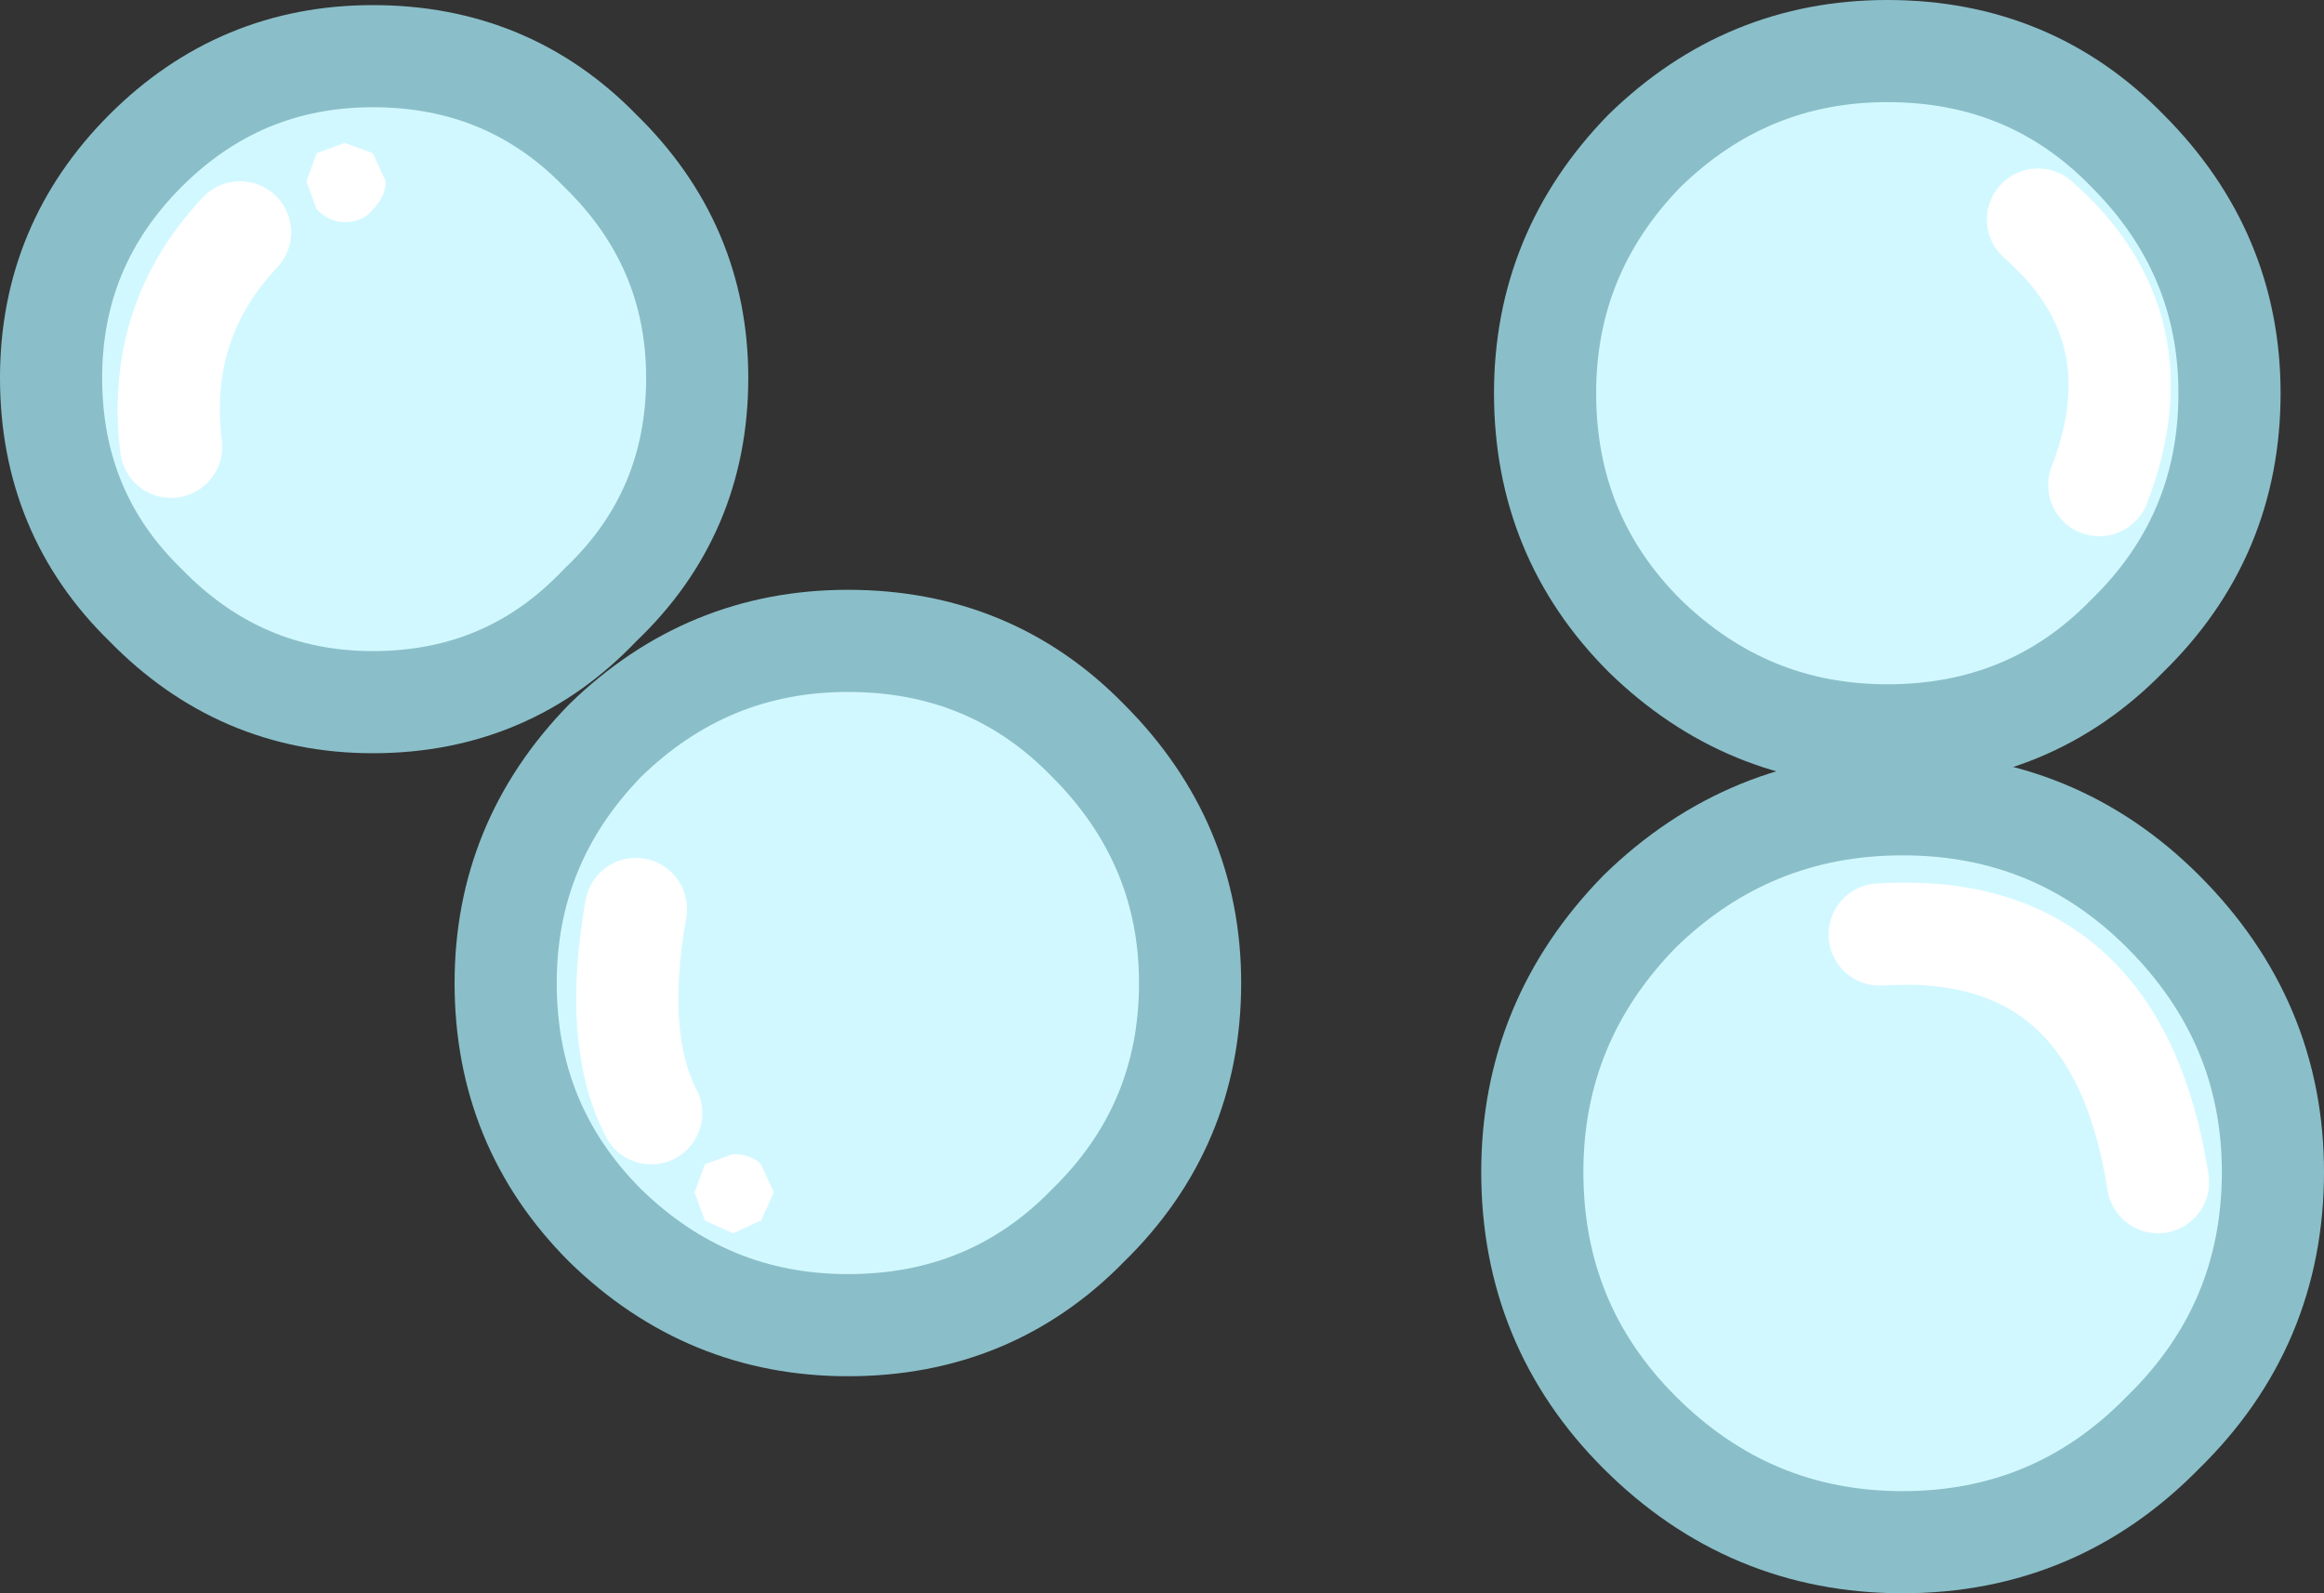 <?xml version="1.0" encoding="UTF-8" standalone="no"?>
<svg xmlns:xlink="http://www.w3.org/1999/xlink" height="31.2px" width="45.5px" xmlns="http://www.w3.org/2000/svg">
  <rect width="100%" height="100%" fill="#333333" stroke="none"/>
  <g transform="matrix(1.0, 0.0, 0.0, 1.0, 22.75, 15.45)">
    <path d="M-15.45 -1.7 Q-18.05 -1.7 -19.9 -3.6 -21.75 -5.4 -21.75 -8.05 -21.75 -10.65 -19.9 -12.5 -18.05 -14.35 -15.45 -14.35 -12.8 -14.35 -11.0 -12.5 -9.1 -10.65 -9.1 -8.05 -9.1 -5.4 -11.0 -3.6 -12.8 -1.7 -15.45 -1.7" fill="#d2f8ff" fill-rule="evenodd" stroke="none"/>
    <path d="M-15.45 -1.7 Q-18.05 -1.7 -19.9 -3.6 -21.75 -5.4 -21.75 -8.05 -21.75 -10.65 -19.9 -12.5 -18.05 -14.35 -15.45 -14.35 -12.8 -14.35 -11.0 -12.5 -9.1 -10.65 -9.1 -8.05 -9.1 -5.4 -11.0 -3.6 -12.8 -1.7 -15.45 -1.7 Z" fill="none" stroke="#8abfc9" stroke-linecap="round" stroke-linejoin="round" stroke-width="2.0"/>
    <path d="M14.2 -1.05 Q11.45 -1.05 9.45 -3.0 7.5 -4.95 7.5 -7.75 7.5 -10.5 9.45 -12.5 11.45 -14.45 14.2 -14.45 17.0 -14.45 18.9 -12.5 20.9 -10.5 20.9 -7.75 20.9 -4.95 18.9 -3.0 17.0 -1.05 14.2 -1.05" fill="#d2f8ff" fill-rule="evenodd" stroke="none"/>
    <path d="M14.2 -1.05 Q11.45 -1.05 9.45 -3.0 7.5 -4.95 7.5 -7.75 7.5 -10.5 9.45 -12.5 11.45 -14.45 14.2 -14.45 17.0 -14.45 18.9 -12.5 20.9 -10.5 20.9 -7.75 20.9 -4.95 18.9 -3.0 17.0 -1.05 14.2 -1.05 Z" fill="none" stroke="#8abfc9" stroke-linecap="round" stroke-linejoin="round" stroke-width="2.0"/>
    <path d="M-6.15 10.5 Q-8.9 10.5 -10.9 8.55 -12.85 6.6 -12.85 3.8 -12.85 1.05 -10.9 -0.95 -8.9 -2.9 -6.15 -2.9 -3.35 -2.9 -1.45 -0.95 0.55 1.05 0.55 3.8 0.55 6.6 -1.45 8.55 -3.35 10.5 -6.15 10.5" fill="#d2f8ff" fill-rule="evenodd" stroke="none"/>
    <path d="M-6.15 10.5 Q-8.9 10.5 -10.9 8.55 -12.85 6.6 -12.85 3.8 -12.85 1.05 -10.9 -0.95 -8.9 -2.9 -6.15 -2.9 -3.35 -2.9 -1.45 -0.95 0.55 1.05 0.55 3.8 0.55 6.6 -1.45 8.55 -3.35 10.5 -6.15 10.5 Z" fill="none" stroke="#8abfc9" stroke-linecap="round" stroke-linejoin="round" stroke-width="2.0"/>
    <path d="M14.5 14.75 Q11.5 14.75 9.35 12.6 7.25 10.5 7.25 7.5 7.25 4.55 9.35 2.4 11.5 0.3 14.5 0.3 17.5 0.3 19.6 2.4 21.75 4.55 21.75 7.5 21.75 10.5 19.6 12.6 17.5 14.75 14.5 14.75" fill="#d2f8ff" fill-rule="evenodd" stroke="none"/>
    <path d="M14.5 14.75 Q11.5 14.75 9.35 12.6 7.25 10.5 7.25 7.5 7.25 4.55 9.35 2.4 11.5 0.3 14.5 0.3 17.5 0.3 19.6 2.4 21.75 4.55 21.75 7.5 21.75 10.5 19.6 12.6 17.5 14.75 14.5 14.75 Z" fill="none" stroke="#8abfc9" stroke-linecap="round" stroke-linejoin="round" stroke-width="2.0"/>
    <path d="M14.05 2.85 Q18.7 2.55 19.5 7.7" fill="none" stroke="#ffffff" stroke-linecap="round" stroke-linejoin="round" stroke-width="2.0"/>
    <path d="M17.15 -11.15 Q19.55 -9.05 18.35 -5.95" fill="none" stroke="#ffffff" stroke-linecap="round" stroke-linejoin="round" stroke-width="2.0"/>
    <path d="M-10.3 2.35 Q-10.75 4.9 -10.0 6.35" fill="none" stroke="#ffffff" stroke-linecap="round" stroke-linejoin="round" stroke-width="2.0"/>
    <path d="M-7.85 8.45 L-8.4 8.7 -8.95 8.45 -9.15 7.9 -8.95 7.35 -8.4 7.15 Q-8.05 7.15 -7.85 7.35 L-7.6 7.9 -7.85 8.45" fill="#ffffff" fill-rule="evenodd" stroke="none"/>
    <path d="M-19.4 -6.7 Q-19.7 -9.15 -18.05 -10.9" fill="none" stroke="#ffffff" stroke-linecap="round" stroke-linejoin="round" stroke-width="2.0"/>
    <path d="M-15.45 -11.35 Q-15.65 -11.1 -16.0 -11.1 -16.3 -11.1 -16.55 -11.35 L-16.75 -11.9 -16.55 -12.45 -16.0 -12.65 -15.45 -12.45 -15.2 -11.9 Q-15.2 -11.6 -15.45 -11.35" fill="#ffffff" fill-rule="evenodd" stroke="none"/>
  </g>
</svg>
